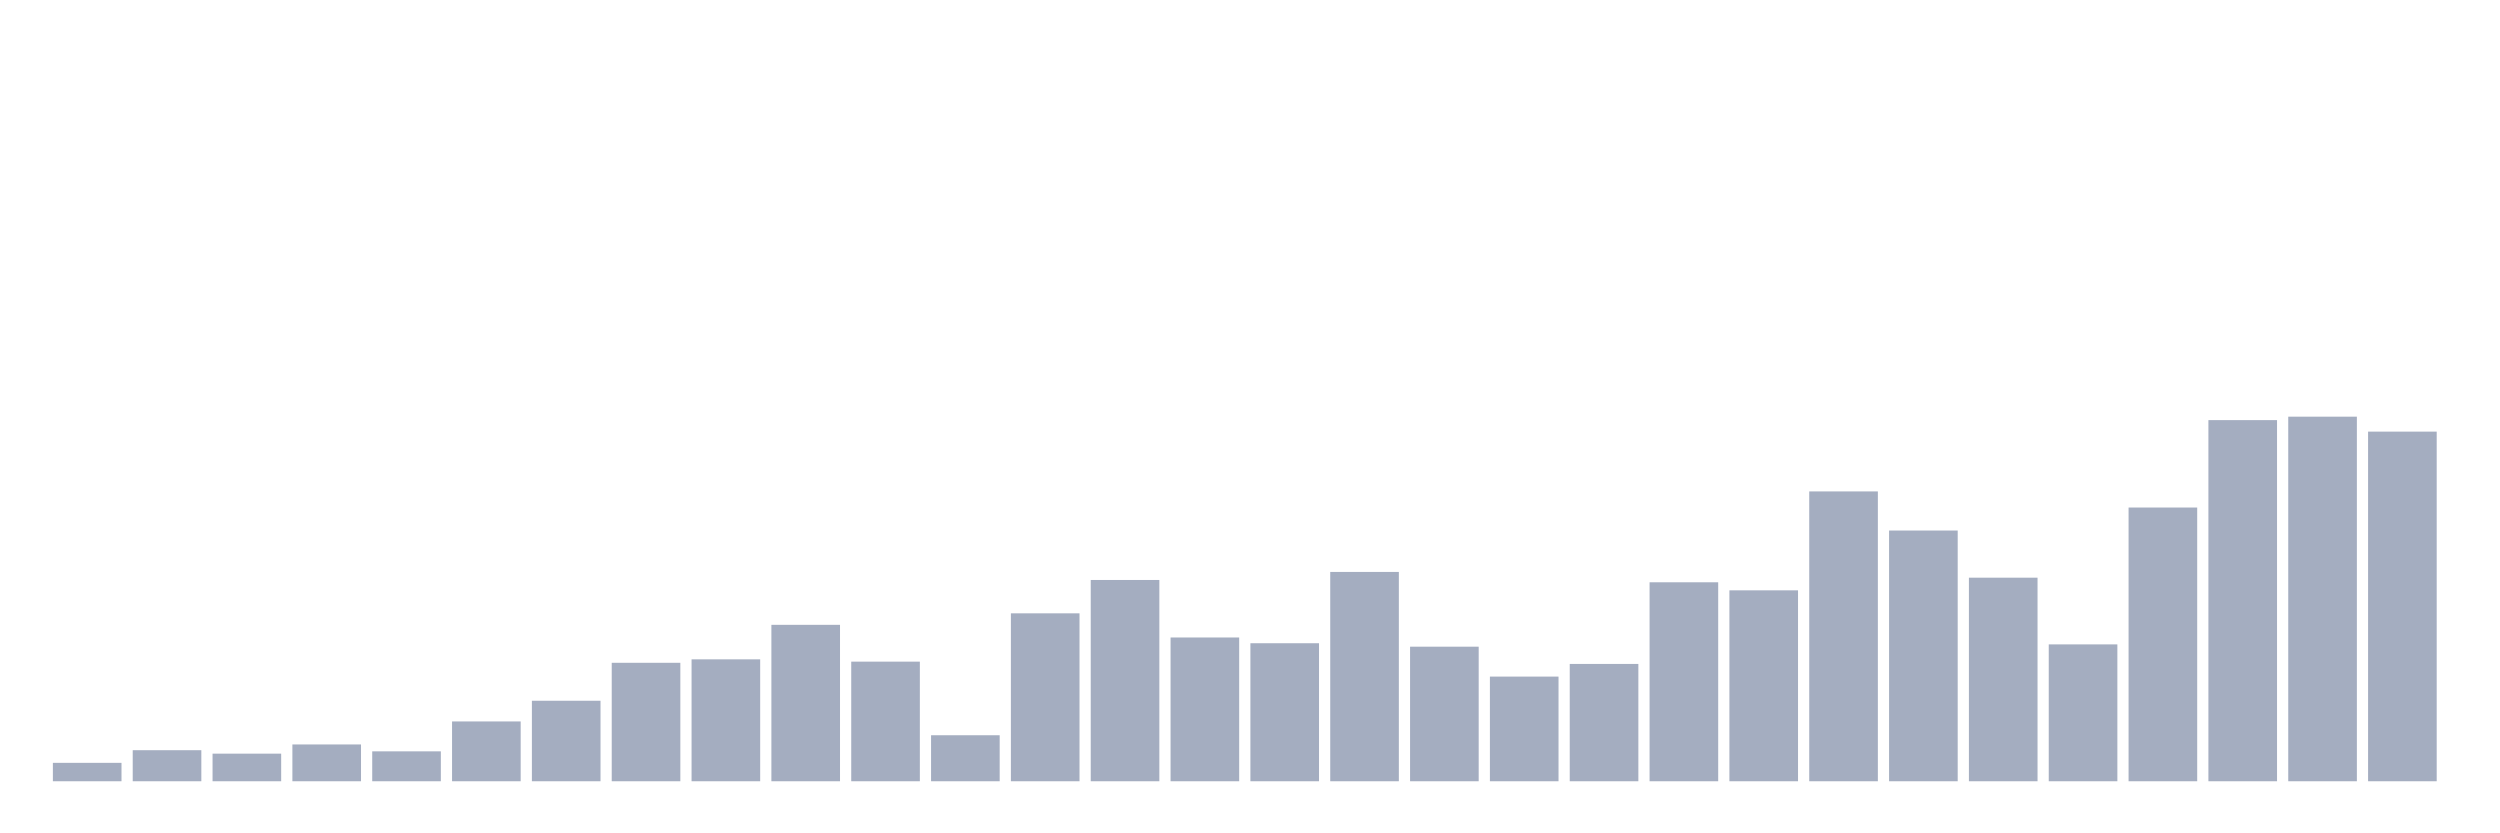 <svg xmlns="http://www.w3.org/2000/svg" viewBox="0 0 480 160"><g transform="translate(10,10)"><rect class="bar" x="0.153" width="13.175" y="136.467" height="3.533" fill="rgb(164,173,192)"></rect><rect class="bar" x="15.482" width="13.175" y="134.038" height="5.962" fill="rgb(164,173,192)"></rect><rect class="bar" x="30.81" width="13.175" y="134.7" height="5.3" fill="rgb(164,173,192)"></rect><rect class="bar" x="46.138" width="13.175" y="132.934" height="7.066" fill="rgb(164,173,192)"></rect><rect class="bar" x="61.466" width="13.175" y="134.259" height="5.741" fill="rgb(164,173,192)"></rect><rect class="bar" x="76.794" width="13.175" y="128.517" height="11.483" fill="rgb(164,173,192)"></rect><rect class="bar" x="92.123" width="13.175" y="124.543" height="15.457" fill="rgb(164,173,192)"></rect><rect class="bar" x="107.451" width="13.175" y="117.256" height="22.744" fill="rgb(164,173,192)"></rect><rect class="bar" x="122.779" width="13.175" y="116.593" height="23.407" fill="rgb(164,173,192)"></rect><rect class="bar" x="138.107" width="13.175" y="109.968" height="30.032" fill="rgb(164,173,192)"></rect><rect class="bar" x="153.436" width="13.175" y="117.035" height="22.965" fill="rgb(164,173,192)"></rect><rect class="bar" x="168.764" width="13.175" y="131.167" height="8.833" fill="rgb(164,173,192)"></rect><rect class="bar" x="184.092" width="13.175" y="107.76" height="32.24" fill="rgb(164,173,192)"></rect><rect class="bar" x="199.42" width="13.175" y="101.356" height="38.644" fill="rgb(164,173,192)"></rect><rect class="bar" x="214.748" width="13.175" y="112.397" height="27.603" fill="rgb(164,173,192)"></rect><rect class="bar" x="230.077" width="13.175" y="113.502" height="26.498" fill="rgb(164,173,192)"></rect><rect class="bar" x="245.405" width="13.175" y="99.811" height="40.189" fill="rgb(164,173,192)"></rect><rect class="bar" x="260.733" width="13.175" y="114.164" height="25.836" fill="rgb(164,173,192)"></rect><rect class="bar" x="276.061" width="13.175" y="119.905" height="20.095" fill="rgb(164,173,192)"></rect><rect class="bar" x="291.39" width="13.175" y="117.476" height="22.524" fill="rgb(164,173,192)"></rect><rect class="bar" x="306.718" width="13.175" y="101.798" height="38.202" fill="rgb(164,173,192)"></rect><rect class="bar" x="322.046" width="13.175" y="103.344" height="36.656" fill="rgb(164,173,192)"></rect><rect class="bar" x="337.374" width="13.175" y="84.353" height="55.647" fill="rgb(164,173,192)"></rect><rect class="bar" x="352.702" width="13.175" y="91.861" height="48.139" fill="rgb(164,173,192)"></rect><rect class="bar" x="368.031" width="13.175" y="100.915" height="39.085" fill="rgb(164,173,192)"></rect><rect class="bar" x="383.359" width="13.175" y="113.722" height="26.278" fill="rgb(164,173,192)"></rect><rect class="bar" x="398.687" width="13.175" y="87.445" height="52.555" fill="rgb(164,173,192)"></rect><rect class="bar" x="414.015" width="13.175" y="70.662" height="69.338" fill="rgb(164,173,192)"></rect><rect class="bar" x="429.344" width="13.175" y="70" height="70" fill="rgb(164,173,192)"></rect><rect class="bar" x="444.672" width="13.175" y="72.871" height="67.129" fill="rgb(164,173,192)"></rect></g></svg>